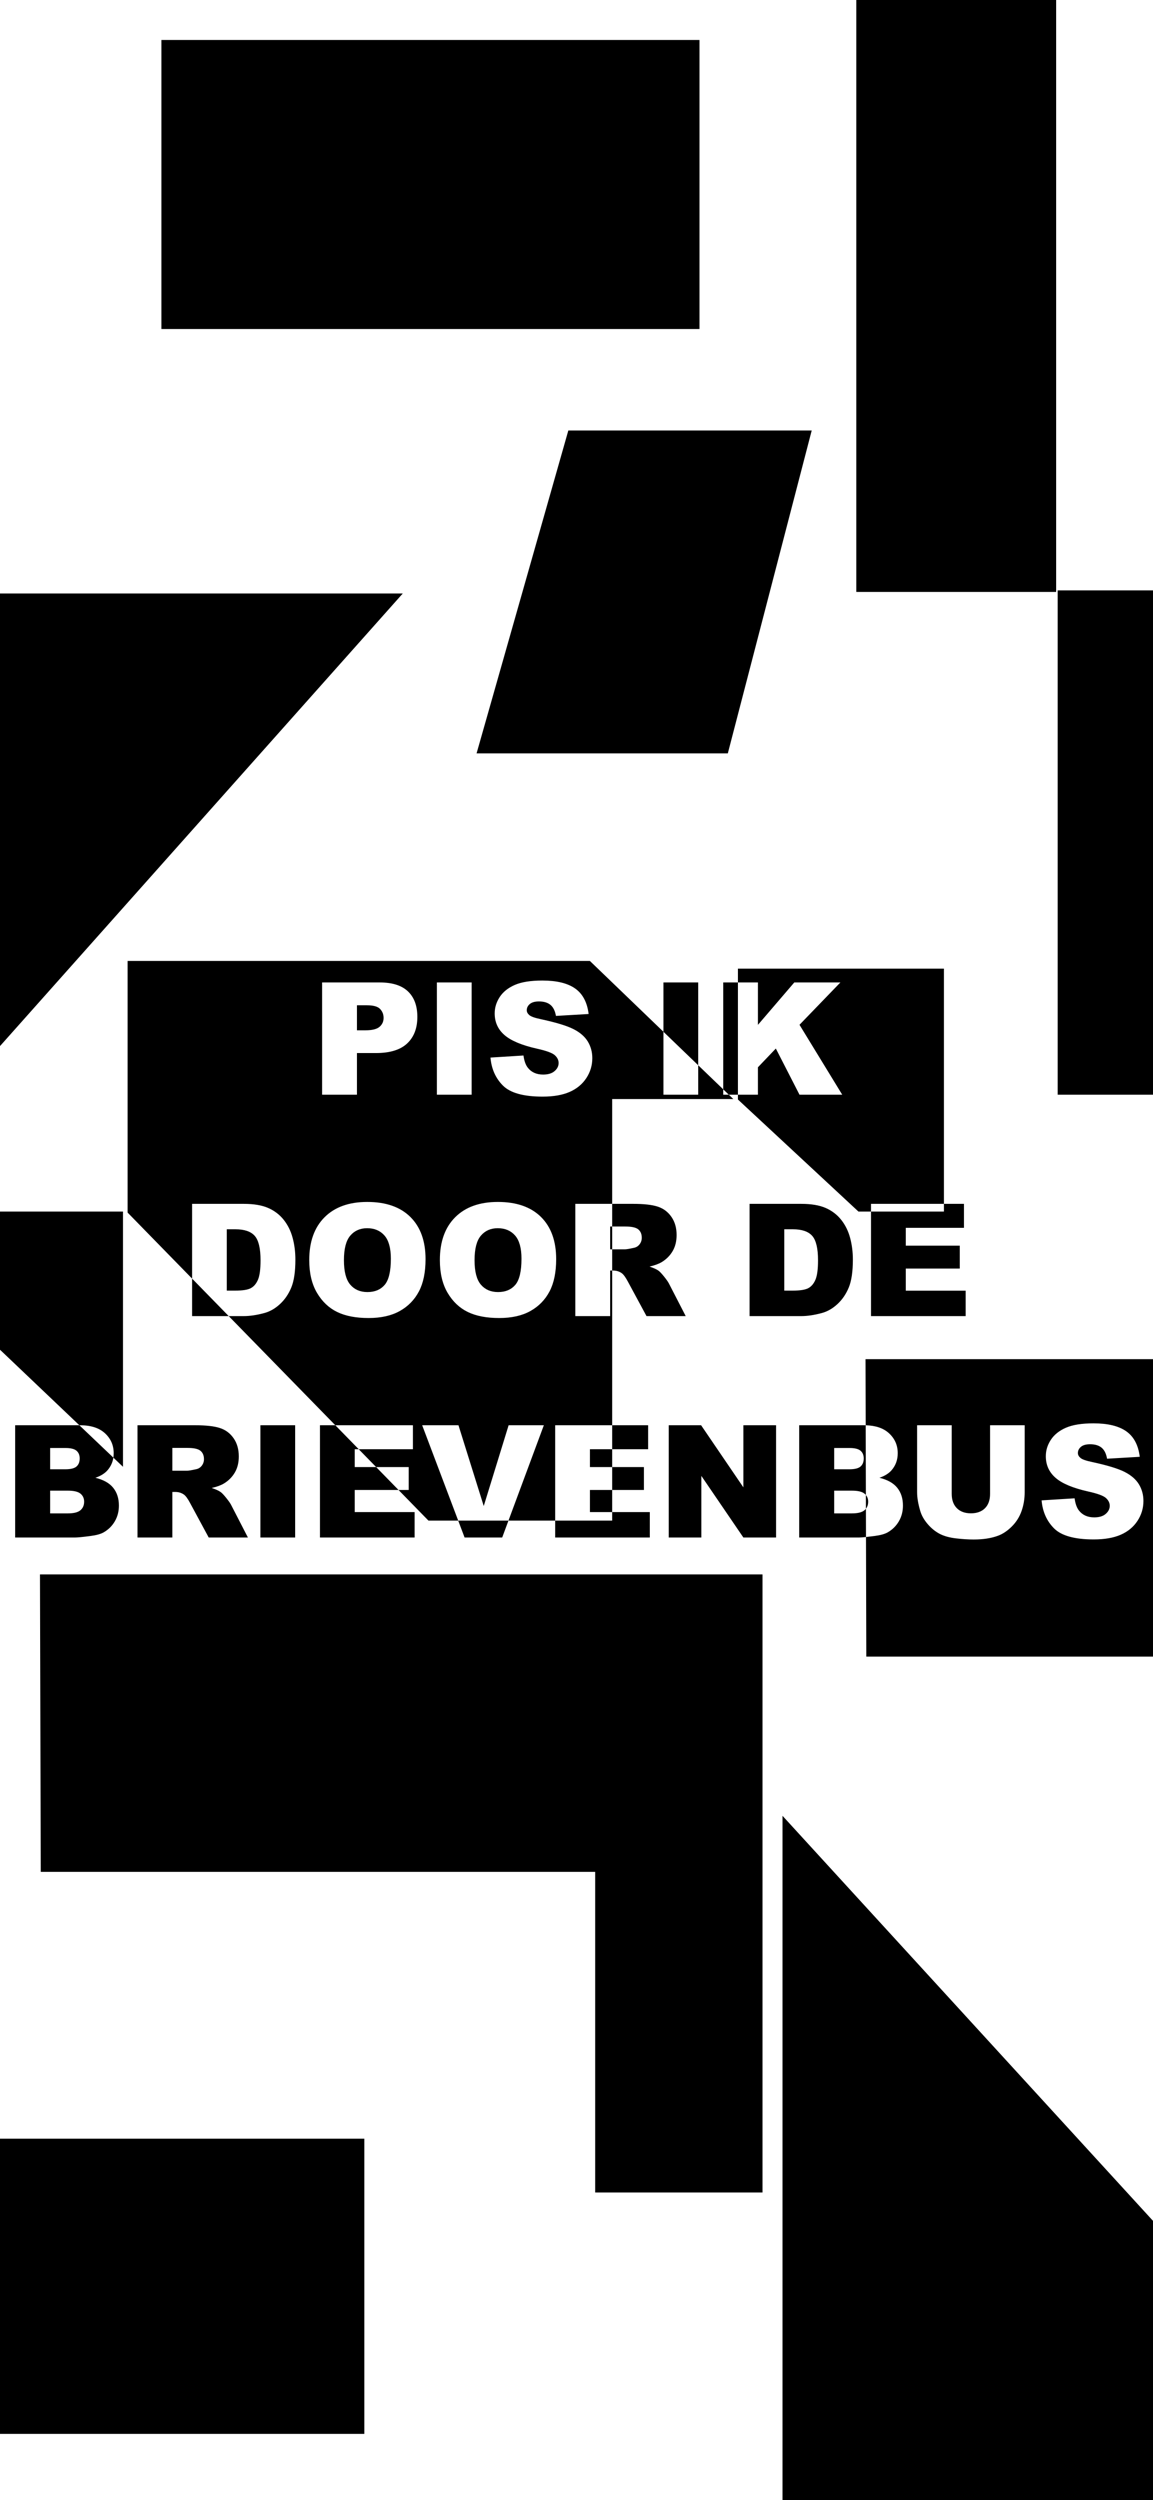 <?xml version="1.0" encoding="UTF-8"?>
<svg width="375px" height="813px" viewBox="0 0 375 813" version="1.1" xmlns="http://www.w3.org/2000/svg" xmlns:xlink="http://www.w3.org/1999/xlink">
    <!-- Generator: Sketch 52.3 (67297) - http://www.bohemiancoding.com/sketch -->
    <title>10-mobile</title>
    <desc>Created with Sketch.</desc>
    <g id="10-mobile" stroke="none" stroke-width="1" fill="none" fill-rule="evenodd">
        <path d="M307,391.493 L313.518,391.493 L313.518,399.288 L294.593,399.288 L294.593,405.09 L312.149,405.09 L312.149,412.536 L294.593,412.536 L294.593,419.732 L314.066,419.732 L314.066,428 L283.287,428 L283.287,394 L279.199,394 L240,357.561 L240,356 L237.036,356 L238.5,357.41 L199.103,357.41 L199.103,391.493 L205.915,391.493 C209.402,391.493 212.066,391.792 213.909,392.39 C215.752,392.987 217.238,394.095 218.366,395.714 C219.495,397.333 220.06,399.304 220.06,401.628 C220.06,403.654 219.628,405.401 218.765,406.87 C217.902,408.34 216.715,409.531 215.204,410.444 C214.241,411.025 212.921,411.506 211.244,411.888 C212.589,412.336 213.569,412.785 214.183,413.233 C214.598,413.532 215.2,414.171 215.988,415.15 C216.777,416.13 217.304,416.885 217.57,417.417 L223.023,428 L210.273,428 L204.247,416.844 C203.483,415.399 202.802,414.461 202.205,414.03 C201.391,413.465 200.47,413.183 199.441,413.183 L199.103,413.183 L199.103,463.493 L210.796,463.493 L210.796,471.288 L199.103,471.288 L199.103,477.09 L209.427,477.09 L209.427,484.536 L199.103,484.536 L199.103,491.732 L211.344,491.732 L211.344,500 L180.565,500 L180.565,494.5 L165.373,494.5 L163.332,500 L151.105,500 L149.027,494.5 L139.345,494.5 L129.612,484.536 L115.37,484.536 L115.37,491.732 L134.844,491.732 L134.844,500 L104.065,500 L104.065,463.493 L109.058,463.493 L74.389,428 L62.478,428 L62.478,415.806 L41.5,394.33 L41.5,312.5 L191.851,312.5 L215.777,335.533 L215.777,319.493 L227.082,319.493 L227.082,346.418 L235.225,354.257 L235.225,319.493 L240,319.493 L240,315 L307,315 L307,391.493 Z M199.103,398.864 L199.103,406.285 L203.201,406.285 C203.716,406.285 204.712,406.119 206.189,405.787 C206.936,405.638 207.546,405.256 208.02,404.642 C208.493,404.027 208.729,403.322 208.729,402.525 C208.729,401.346 208.356,400.441 207.609,399.811 C206.862,399.18 205.459,398.864 203.4,398.864 L199.103,398.864 Z M122.339,477.09 L116.671,471.288 L115.37,471.288 L115.37,477.09 L122.339,477.09 Z M281.653,499.838 C280.625,499.946 279.875,500 279.402,500 L259.928,500 L259.928,463.493 L281.046,463.493 C281.218,463.493 281.388,463.495 281.557,463.499 L281.5,442 L462.075,442 L516.5,442 L516.5,643 L462.075,643 L462.075,538.734 L281.756,538.734 L281.653,499.838 Z M281.629,490.645 L281.617,486.172 C281.489,486.02 281.344,485.877 281.183,485.743 C280.394,485.088 279.012,484.76 277.036,484.76 L271.309,484.76 L271.309,492.156 L277.061,492.156 C279.004,492.156 280.373,491.811 281.17,491.122 C281.341,490.974 281.494,490.815 281.629,490.645 Z M36.871,474.022 C36.633,475.575 35.996,476.947 34.961,478.136 C34.064,479.165 32.753,479.979 31.026,480.576 C33.649,481.207 35.579,482.29 36.816,483.826 C38.053,485.362 38.671,487.291 38.671,489.616 C38.671,491.508 38.231,493.21 37.351,494.721 C36.471,496.231 35.268,497.427 33.74,498.307 C32.794,498.854 31.366,499.253 29.457,499.502 C26.917,499.834 25.232,500 24.402,500 L4.928,500 L4.928,463.493 L25.809,463.493 L-7.022,432.245 L-7.022,560 L-70,560 L-70,394 L40,394 L40,477 L36.871,474.022 Z M343.5,-3.5 L343.5,192.5 L278.5,192.5 L278.5,-3.5 L343.5,-3.5 Z M454,192 L454,356 L344,356 L344,192 L454,192 Z M458.5,813.5 L254.5,813.5 L254.5,590.5 L458.5,813.5 Z M-71,399 L-276,399 L-276,176 L-71,399 Z M-218,-66 L-218,13 L-245.801,13 L-285,-23.439 L-285,-66 L-218,-66 Z M-151,495 L-151,574 L-178.801,574 L-218,537.561 L-218,495 L-151,495 Z M-146.425,280 L-146.425,175.734 L-326.744,175.734 L-327,79 L-146.425,79 L-92,79 L-92,280 L-146.425,280 Z M193.575,713 L193.575,608.734 L13.256,608.734 L13,512 L193.575,512 L248,512 L248,713 L193.575,713 Z M-44,813 L-44,794.706 L-218,794.706 L-218,617 L-44,813 Z M227.5,13 L227.5,107 L52.5,107 L52.5,13 L227.5,13 Z M-47,193 L131,193 L-47,393 L-47,193 Z M264,140 L236.714,245 L155,245 L184.842,140 L264,140 Z M118.5,695.5 L118.5,791.5 L-46.5,791.5 L-46.5,695.5 L118.5,695.5 Z M243.792,391.493 L260.551,391.493 C263.855,391.493 266.523,391.941 268.557,392.838 C270.591,393.734 272.272,395.021 273.6,396.698 C274.928,398.375 275.891,400.325 276.489,402.55 C277.086,404.774 277.385,407.132 277.385,409.622 C277.385,413.523 276.941,416.549 276.053,418.699 C275.165,420.849 273.932,422.65 272.355,424.103 C270.778,425.555 269.084,426.522 267.275,427.004 C264.801,427.668 262.56,428 260.551,428 L243.792,428 L243.792,391.493 Z M255.073,399.761 L255.073,419.708 L257.837,419.708 C260.194,419.708 261.871,419.446 262.867,418.923 C263.863,418.4 264.643,417.487 265.208,416.184 C265.772,414.881 266.054,412.768 266.054,409.846 C266.054,405.978 265.424,403.33 264.162,401.902 C262.9,400.475 260.808,399.761 257.886,399.761 L255.073,399.761 Z M16.309,477.812 L21.215,477.812 C22.974,477.812 24.199,477.509 24.888,476.903 C25.577,476.297 25.921,475.421 25.921,474.276 C25.921,473.213 25.577,472.383 24.888,471.786 C24.199,471.188 22.999,470.889 21.289,470.889 L16.309,470.889 L16.309,477.812 Z M16.309,492.156 L22.061,492.156 C24.004,492.156 25.373,491.811 26.17,491.122 C26.967,490.433 27.365,489.508 27.365,488.346 C27.365,487.267 26.971,486.399 26.183,485.743 C25.394,485.088 24.012,484.76 22.036,484.76 L16.309,484.76 L16.309,492.156 Z M44.722,500 L44.722,463.493 L63.524,463.493 C67.01,463.493 69.675,463.792 71.517,464.39 C73.36,464.987 74.846,466.095 75.975,467.714 C77.104,469.333 77.668,471.304 77.668,473.628 C77.668,475.654 77.237,477.401 76.373,478.87 C75.51,480.34 74.323,481.531 72.812,482.444 C71.849,483.025 70.53,483.506 68.853,483.888 C70.198,484.336 71.177,484.785 71.791,485.233 C72.206,485.532 72.808,486.171 73.597,487.15 C74.385,488.13 74.912,488.885 75.178,489.417 L80.632,500 L67.882,500 L61.855,488.844 C61.092,487.399 60.411,486.461 59.813,486.03 C59,485.465 58.078,485.183 57.049,485.183 L56.053,485.183 L56.053,500 L44.722,500 Z M56.053,478.285 L60.809,478.285 C61.324,478.285 62.32,478.119 63.798,477.787 C64.545,477.638 65.155,477.256 65.628,476.642 C66.101,476.027 66.338,475.322 66.338,474.525 C66.338,473.346 65.964,472.441 65.217,471.811 C64.47,471.18 63.067,470.864 61.009,470.864 L56.053,470.864 L56.053,478.285 Z M84.691,463.493 L95.996,463.493 L95.996,500 L84.691,500 L84.691,463.493 Z M217.495,463.493 L228.029,463.493 L241.775,483.689 L241.775,463.493 L252.408,463.493 L252.408,500 L241.775,500 L228.103,479.954 L228.103,500 L217.495,500 L217.495,463.493 Z M271.309,477.812 L276.215,477.812 C277.974,477.812 279.199,477.509 279.888,476.903 C280.577,476.297 280.921,475.421 280.921,474.276 C280.921,473.213 280.577,472.383 279.888,471.786 C279.199,471.188 277.999,470.889 276.289,470.889 L271.309,470.889 L271.309,477.812 Z M307,391.493 L283.287,391.493 L283.287,394 L307,394 L307,391.493 Z M240,356 L246.506,356 L246.506,347.085 L252.333,340.984 L260.028,356 L273.924,356 L260.028,333.264 L273.326,319.493 L258.335,319.493 L246.506,333.289 L246.506,319.493 L240,319.493 L240,356 Z M199.103,391.493 L187.114,391.493 L187.114,428 L198.445,428 L198.445,413.183 L199.103,413.183 L199.103,406.285 L198.445,406.285 L198.445,398.864 L199.103,398.864 L199.103,394.33 L199.103,391.493 Z M199.103,463.493 L180.565,463.493 L180.565,494.5 L199.103,494.5 L199.103,491.732 L191.87,491.732 L191.87,484.536 L199.103,484.536 L199.103,477.09 L191.87,477.09 L191.87,471.288 L199.103,471.288 L199.103,463.493 Z M165.373,494.5 L176.879,463.493 L165.424,463.493 L157.331,489.765 L149.113,463.493 L137.309,463.493 L149.027,494.5 L165.373,494.5 Z M129.612,484.536 L132.927,484.536 L132.927,477.09 L122.339,477.09 L129.612,484.536 Z M116.671,471.288 L134.296,471.288 L134.296,463.493 L109.058,463.493 L116.671,471.288 Z M74.389,428 L79.237,428 C81.246,428 83.487,427.668 85.961,427.004 C87.77,426.522 89.464,425.555 91.041,424.103 C92.618,422.65 93.851,420.849 94.739,418.699 C95.627,416.549 96.071,413.523 96.071,409.622 C96.071,407.132 95.772,404.774 95.175,402.55 C94.577,400.325 93.614,398.375 92.286,396.698 C90.958,395.021 89.277,393.734 87.243,392.838 C85.209,391.941 82.541,391.493 79.237,391.493 L62.478,391.493 L62.478,415.806 L74.389,428 Z M215.777,335.533 L215.777,356 L227.082,356 L227.082,346.418 L215.777,335.533 Z M235.225,354.257 L235.225,356 L237.036,356 L235.225,354.257 Z M281.653,499.838 C282.429,499.757 283.364,499.645 284.457,499.502 C286.366,499.253 287.794,498.854 288.74,498.307 C290.268,497.427 291.471,496.231 292.351,494.721 C293.231,493.21 293.671,491.508 293.671,489.616 C293.671,487.291 293.053,485.362 291.816,483.826 C290.579,482.29 288.649,481.207 286.026,480.576 C287.753,479.979 289.064,479.165 289.961,478.136 C291.305,476.592 291.978,474.741 291.978,472.583 C291.978,470.009 291.036,467.851 289.151,466.108 C287.359,464.45 284.828,463.581 281.557,463.499 L281.617,486.172 C282.116,486.763 282.365,487.487 282.365,488.346 C282.365,489.258 282.12,490.025 281.629,490.645 L281.653,499.838 Z M36.871,474.022 C36.942,473.558 36.978,473.079 36.978,472.583 C36.978,470.009 36.036,467.851 34.151,466.108 C32.267,464.365 29.565,463.493 26.046,463.493 L25.809,463.493 L36.871,474.022 Z M104.762,319.493 L104.762,356 L116.093,356 L116.093,342.453 L122.268,342.453 C126.817,342.453 130.2,341.416 132.416,339.34 C134.632,337.265 135.74,334.385 135.74,330.699 C135.74,327.113 134.724,324.349 132.69,322.407 C130.656,320.464 127.597,319.493 123.513,319.493 L104.762,319.493 Z M116.093,335.057 L116.093,326.914 L119.305,326.914 C121.413,326.914 122.849,327.312 123.613,328.109 C124.377,328.906 124.759,329.877 124.759,331.023 C124.759,332.202 124.319,333.169 123.439,333.924 C122.559,334.679 121.032,335.057 118.857,335.057 L116.093,335.057 Z M142.091,319.493 L142.091,356 L153.396,356 L153.396,319.493 L142.091,319.493 Z M159.522,343.922 C159.838,347.608 161.191,350.646 163.581,353.037 C165.972,355.427 170.272,356.623 176.481,356.623 C180.017,356.623 182.947,356.112 185.271,355.091 C187.595,354.07 189.405,352.572 190.7,350.596 C191.995,348.621 192.642,346.462 192.642,344.122 C192.642,342.129 192.157,340.328 191.186,338.718 C190.214,337.107 188.662,335.759 186.529,334.671 C184.395,333.584 180.864,332.509 175.933,331.446 C173.941,331.031 172.679,330.583 172.148,330.102 C171.6,329.637 171.326,329.114 171.326,328.533 C171.326,327.736 171.658,327.059 172.322,326.503 C172.986,325.947 173.974,325.669 175.285,325.669 C176.879,325.669 178.128,326.042 179.033,326.79 C179.938,327.537 180.531,328.732 180.814,330.375 L191.447,329.753 C190.982,325.968 189.525,323.208 187.077,321.473 C184.628,319.738 181.071,318.871 176.406,318.871 C172.604,318.871 169.612,319.348 167.429,320.302 C165.246,321.257 163.61,322.569 162.523,324.237 C161.436,325.906 160.892,327.678 160.892,329.554 C160.892,332.409 161.954,334.758 164.079,336.601 C166.188,338.444 169.716,339.921 174.663,341.034 C177.684,341.698 179.61,342.403 180.44,343.15 C181.27,343.897 181.685,344.744 181.685,345.69 C181.685,346.687 181.25,347.562 180.378,348.318 C179.506,349.073 178.265,349.451 176.655,349.451 C174.497,349.451 172.837,348.712 171.675,347.234 C170.961,346.321 170.488,344.993 170.255,343.25 L159.522,343.922 Z M73.759,399.761 L76.573,399.761 C79.494,399.761 81.586,400.475 82.848,401.902 C84.11,403.33 84.74,405.978 84.74,409.846 C84.74,412.768 84.458,414.881 83.894,416.184 C83.329,417.487 82.549,418.4 81.553,418.923 C80.557,419.446 78.88,419.708 76.523,419.708 L73.759,419.708 L73.759,399.761 Z M100.578,409.771 C100.578,414.038 101.417,417.591 103.094,420.43 C104.77,423.269 106.958,425.344 109.655,426.655 C112.353,427.967 115.76,428.623 119.878,428.623 C123.928,428.623 127.311,427.863 130.025,426.344 C132.74,424.825 134.815,422.7 136.251,419.969 C137.687,417.238 138.405,413.739 138.405,409.473 C138.405,403.596 136.761,399.026 133.474,395.764 C130.187,392.502 125.506,390.871 119.429,390.871 C113.503,390.871 108.879,392.531 105.559,395.851 C102.239,399.171 100.578,403.811 100.578,409.771 Z M111.859,409.821 C111.859,406.103 112.548,403.438 113.926,401.828 C115.304,400.217 117.13,399.412 119.405,399.412 C121.779,399.412 123.659,400.205 125.045,401.79 C126.431,403.376 127.124,405.887 127.124,409.323 C127.124,413.407 126.46,416.238 125.132,417.815 C123.804,419.392 121.928,420.181 119.504,420.181 C117.147,420.181 115.283,419.375 113.914,417.765 C112.544,416.155 111.859,413.507 111.859,409.821 Z M143.062,409.771 C143.062,414.038 143.9,417.591 145.577,420.43 C147.254,423.269 149.441,425.344 152.139,426.655 C154.836,427.967 158.244,428.623 162.361,428.623 C166.412,428.623 169.794,427.863 172.509,426.344 C175.223,424.825 177.298,422.7 178.734,419.969 C180.17,417.238 180.888,413.739 180.888,409.473 C180.888,403.596 179.245,399.026 175.958,395.764 C172.671,392.502 167.989,390.871 161.913,390.871 C155.986,390.871 151.363,392.531 148.042,395.851 C144.722,399.171 143.062,403.811 143.062,409.771 Z M154.343,409.821 C154.343,406.103 155.031,403.438 156.409,401.828 C157.787,400.217 159.614,399.412 161.888,399.412 C164.262,399.412 166.142,400.205 167.528,401.79 C168.915,403.376 169.608,405.887 169.608,409.323 C169.608,413.407 168.944,416.238 167.615,417.815 C166.287,419.392 164.411,420.181 161.988,420.181 C159.63,420.181 157.767,419.375 156.397,417.765 C155.027,416.155 154.343,413.507 154.343,409.821 Z M322.01,463.493 L322.01,485.781 C322.01,487.806 321.458,489.371 320.354,490.475 C319.25,491.579 317.727,492.131 315.784,492.131 C313.825,492.131 312.294,491.571 311.19,490.45 C310.086,489.329 309.534,487.773 309.534,485.781 L309.534,463.493 L298.278,463.493 L298.278,485.258 C298.278,487.051 298.627,489.109 299.324,491.434 C299.756,492.878 300.557,494.281 301.727,495.642 C302.897,497.003 304.188,498.053 305.599,498.792 C307.011,499.531 308.766,500.025 310.866,500.274 C312.966,500.523 314.905,500.647 316.681,500.647 C319.752,500.647 322.384,500.241 324.575,499.427 C326.152,498.846 327.659,497.838 329.095,496.402 C330.531,494.966 331.585,493.289 332.257,491.371 C332.93,489.454 333.266,487.416 333.266,485.258 L333.266,463.493 L322.01,463.493 Z M338.769,487.922 C339.085,491.608 340.438,494.646 342.828,497.037 C345.219,499.427 349.519,500.623 355.728,500.623 C359.264,500.623 362.194,500.112 364.518,499.091 C366.843,498.07 368.652,496.572 369.947,494.596 C371.242,492.621 371.889,490.462 371.889,488.122 C371.889,486.129 371.404,484.328 370.433,482.718 C369.461,481.107 367.909,479.759 365.776,478.671 C363.643,477.584 360.111,476.509 355.18,475.446 C353.188,475.031 351.926,474.583 351.395,474.102 C350.847,473.637 350.573,473.114 350.573,472.533 C350.573,471.736 350.905,471.059 351.569,470.503 C352.233,469.947 353.221,469.669 354.532,469.669 C356.126,469.669 357.375,470.042 358.28,470.79 C359.185,471.537 359.779,472.732 360.061,474.375 L370.694,473.753 C370.229,469.968 368.772,467.208 366.324,465.473 C363.875,463.738 360.318,462.871 355.653,462.871 C351.851,462.871 348.859,463.348 346.676,464.302 C344.493,465.257 342.857,466.569 341.77,468.237 C340.683,469.906 340.139,471.678 340.139,473.554 C340.139,476.409 341.201,478.758 343.326,480.601 C345.435,482.444 348.963,483.921 353.91,485.034 C356.931,485.698 358.857,486.403 359.687,487.15 C360.517,487.897 360.932,488.744 360.932,489.69 C360.932,490.687 360.497,491.562 359.625,492.318 C358.753,493.073 357.512,493.451 355.902,493.451 C353.744,493.451 352.084,492.712 350.922,491.234 C350.208,490.321 349.735,488.993 349.502,487.25 L338.769,487.922 Z" id="Combined-Shape" fill="#000000"></path>
    </g>
</svg>